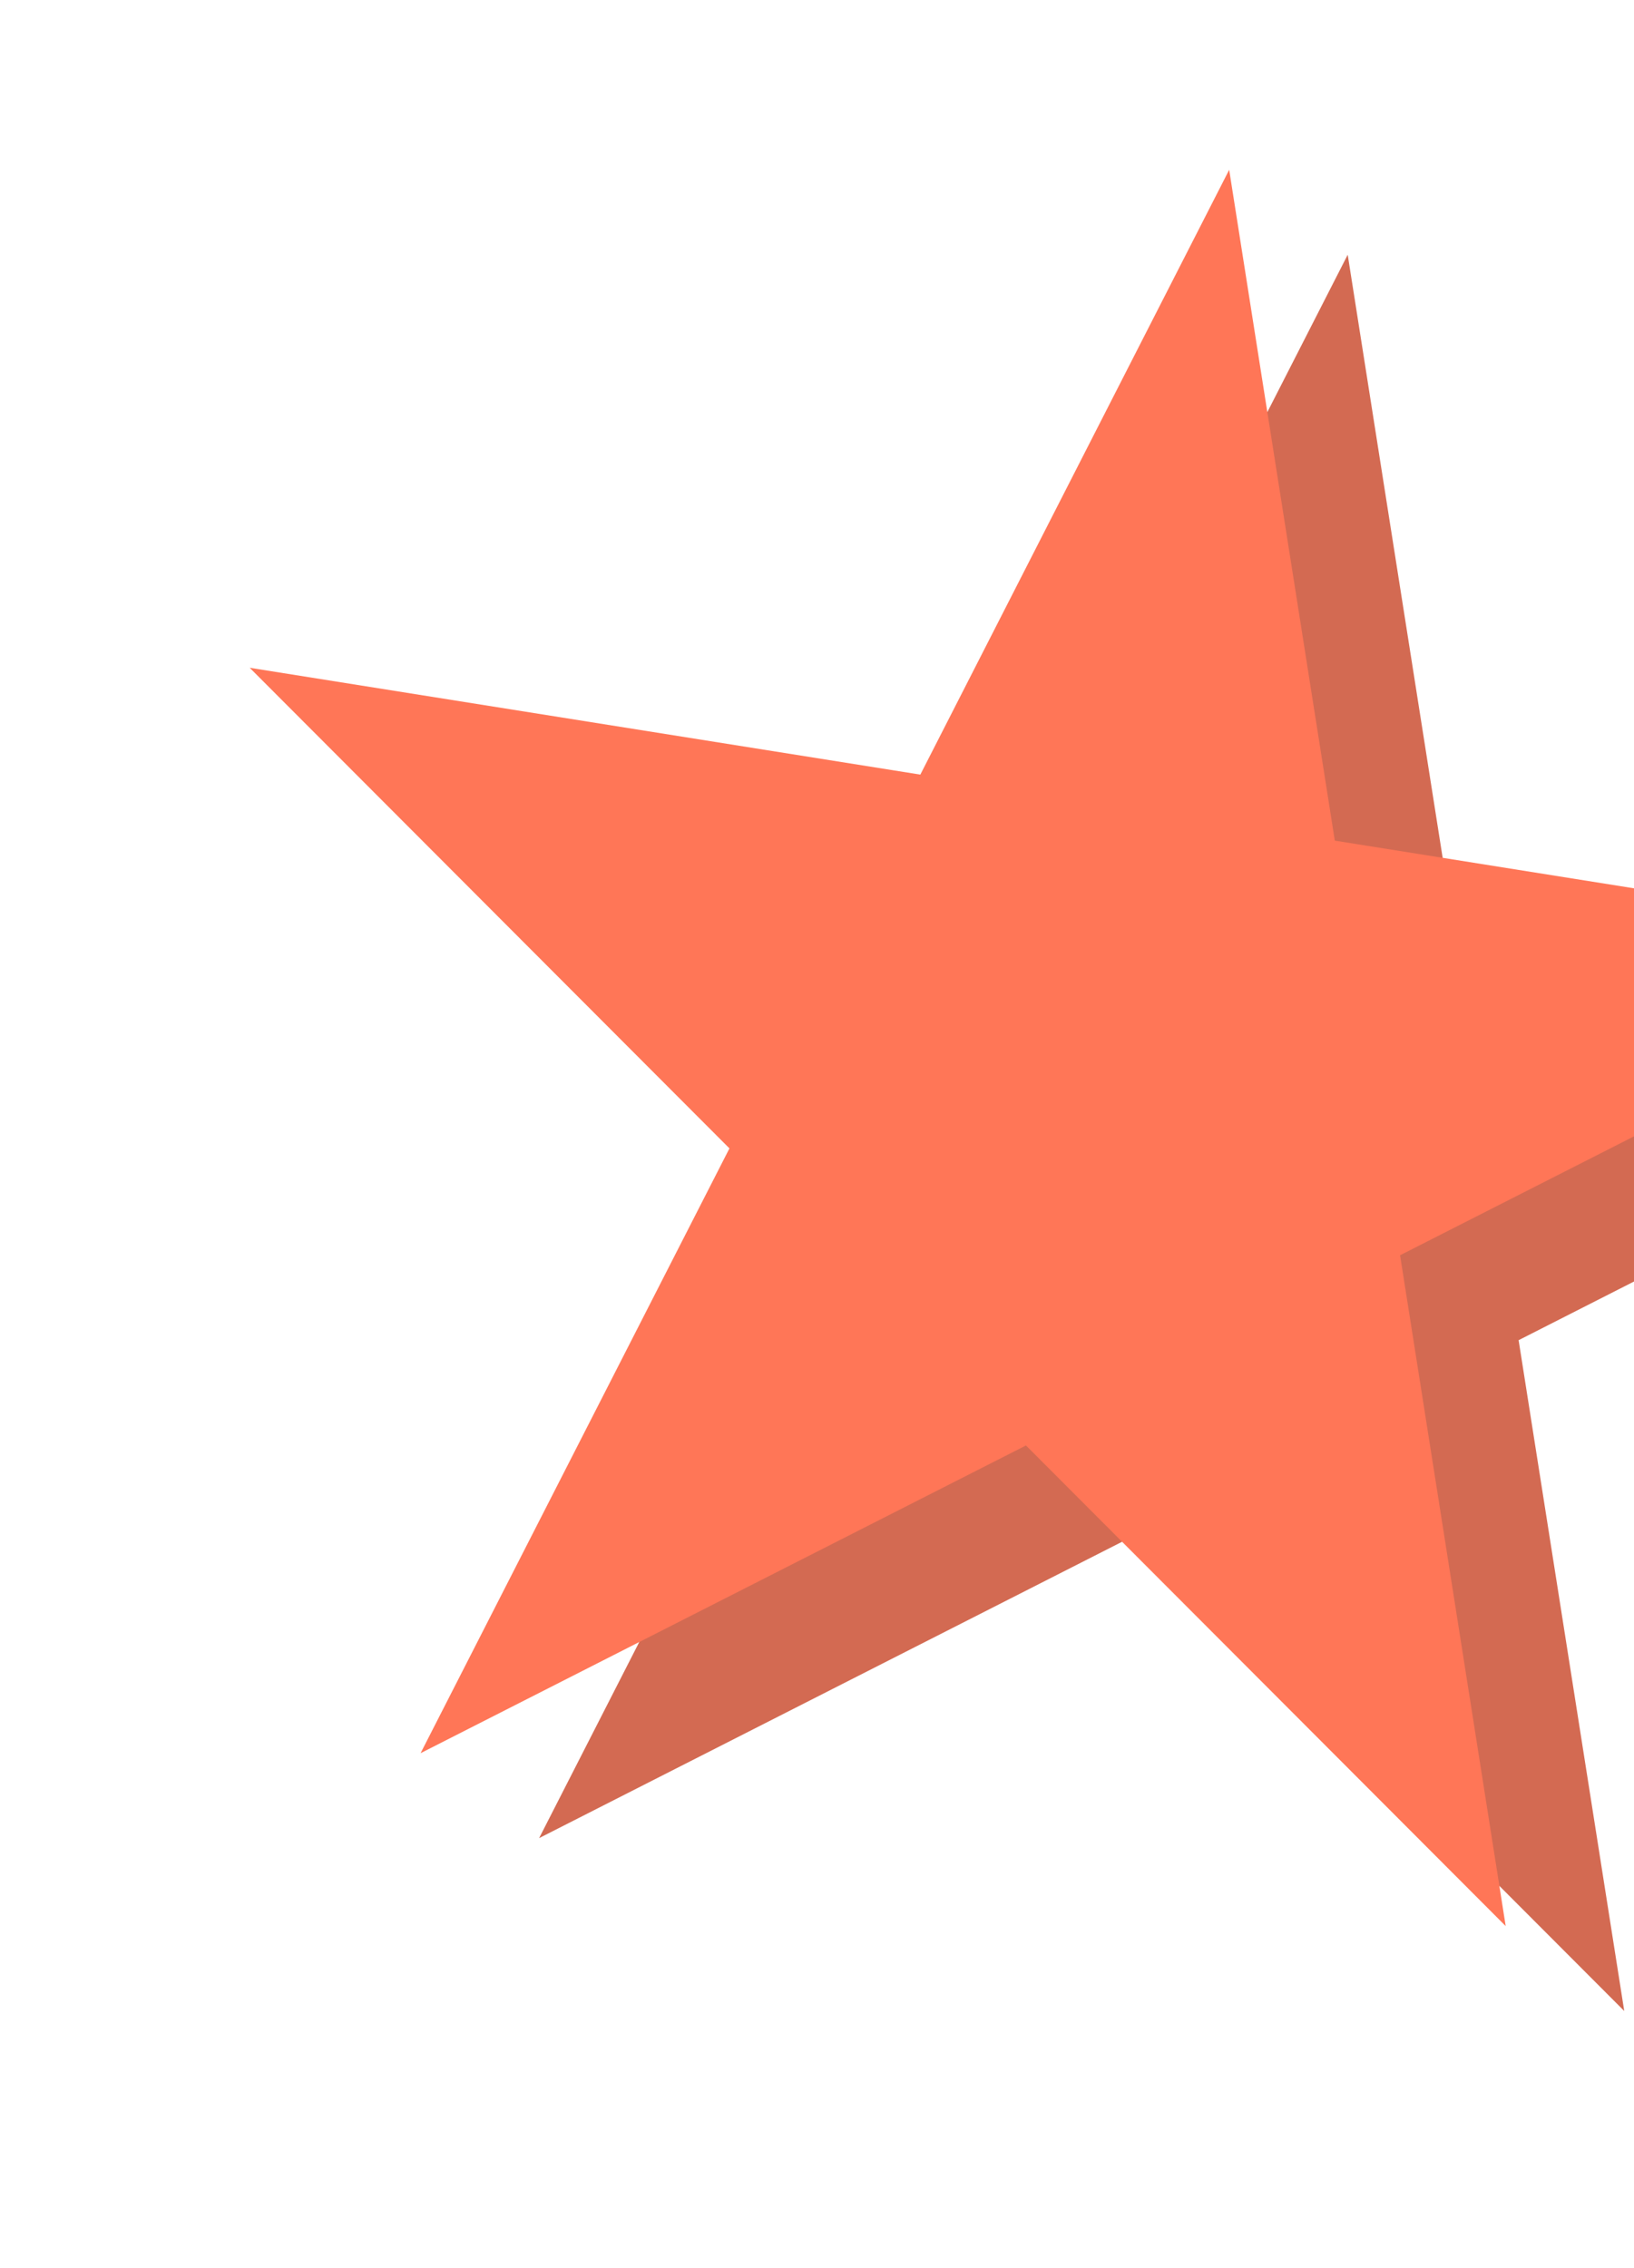 <svg width="67" height="93" viewBox="0 0 67 93" fill="none" xmlns="http://www.w3.org/2000/svg">
<path d="M55.261 10.445L59.592 37.952L87.091 42.333L62.269 54.952L66.6 82.458L46.928 62.751L22.106 75.369L34.77 50.57L15.098 30.863L42.597 35.244L55.261 10.445Z" fill="#D36A52"/>
<path d="M50.401 6.963L54.732 34.469L82.231 38.851L57.408 51.47L61.739 78.976L42.068 59.269L17.245 71.887L29.91 47.088L10.238 27.381L37.737 31.762L50.401 6.963Z" fill="#FF7657"/>
</svg>
